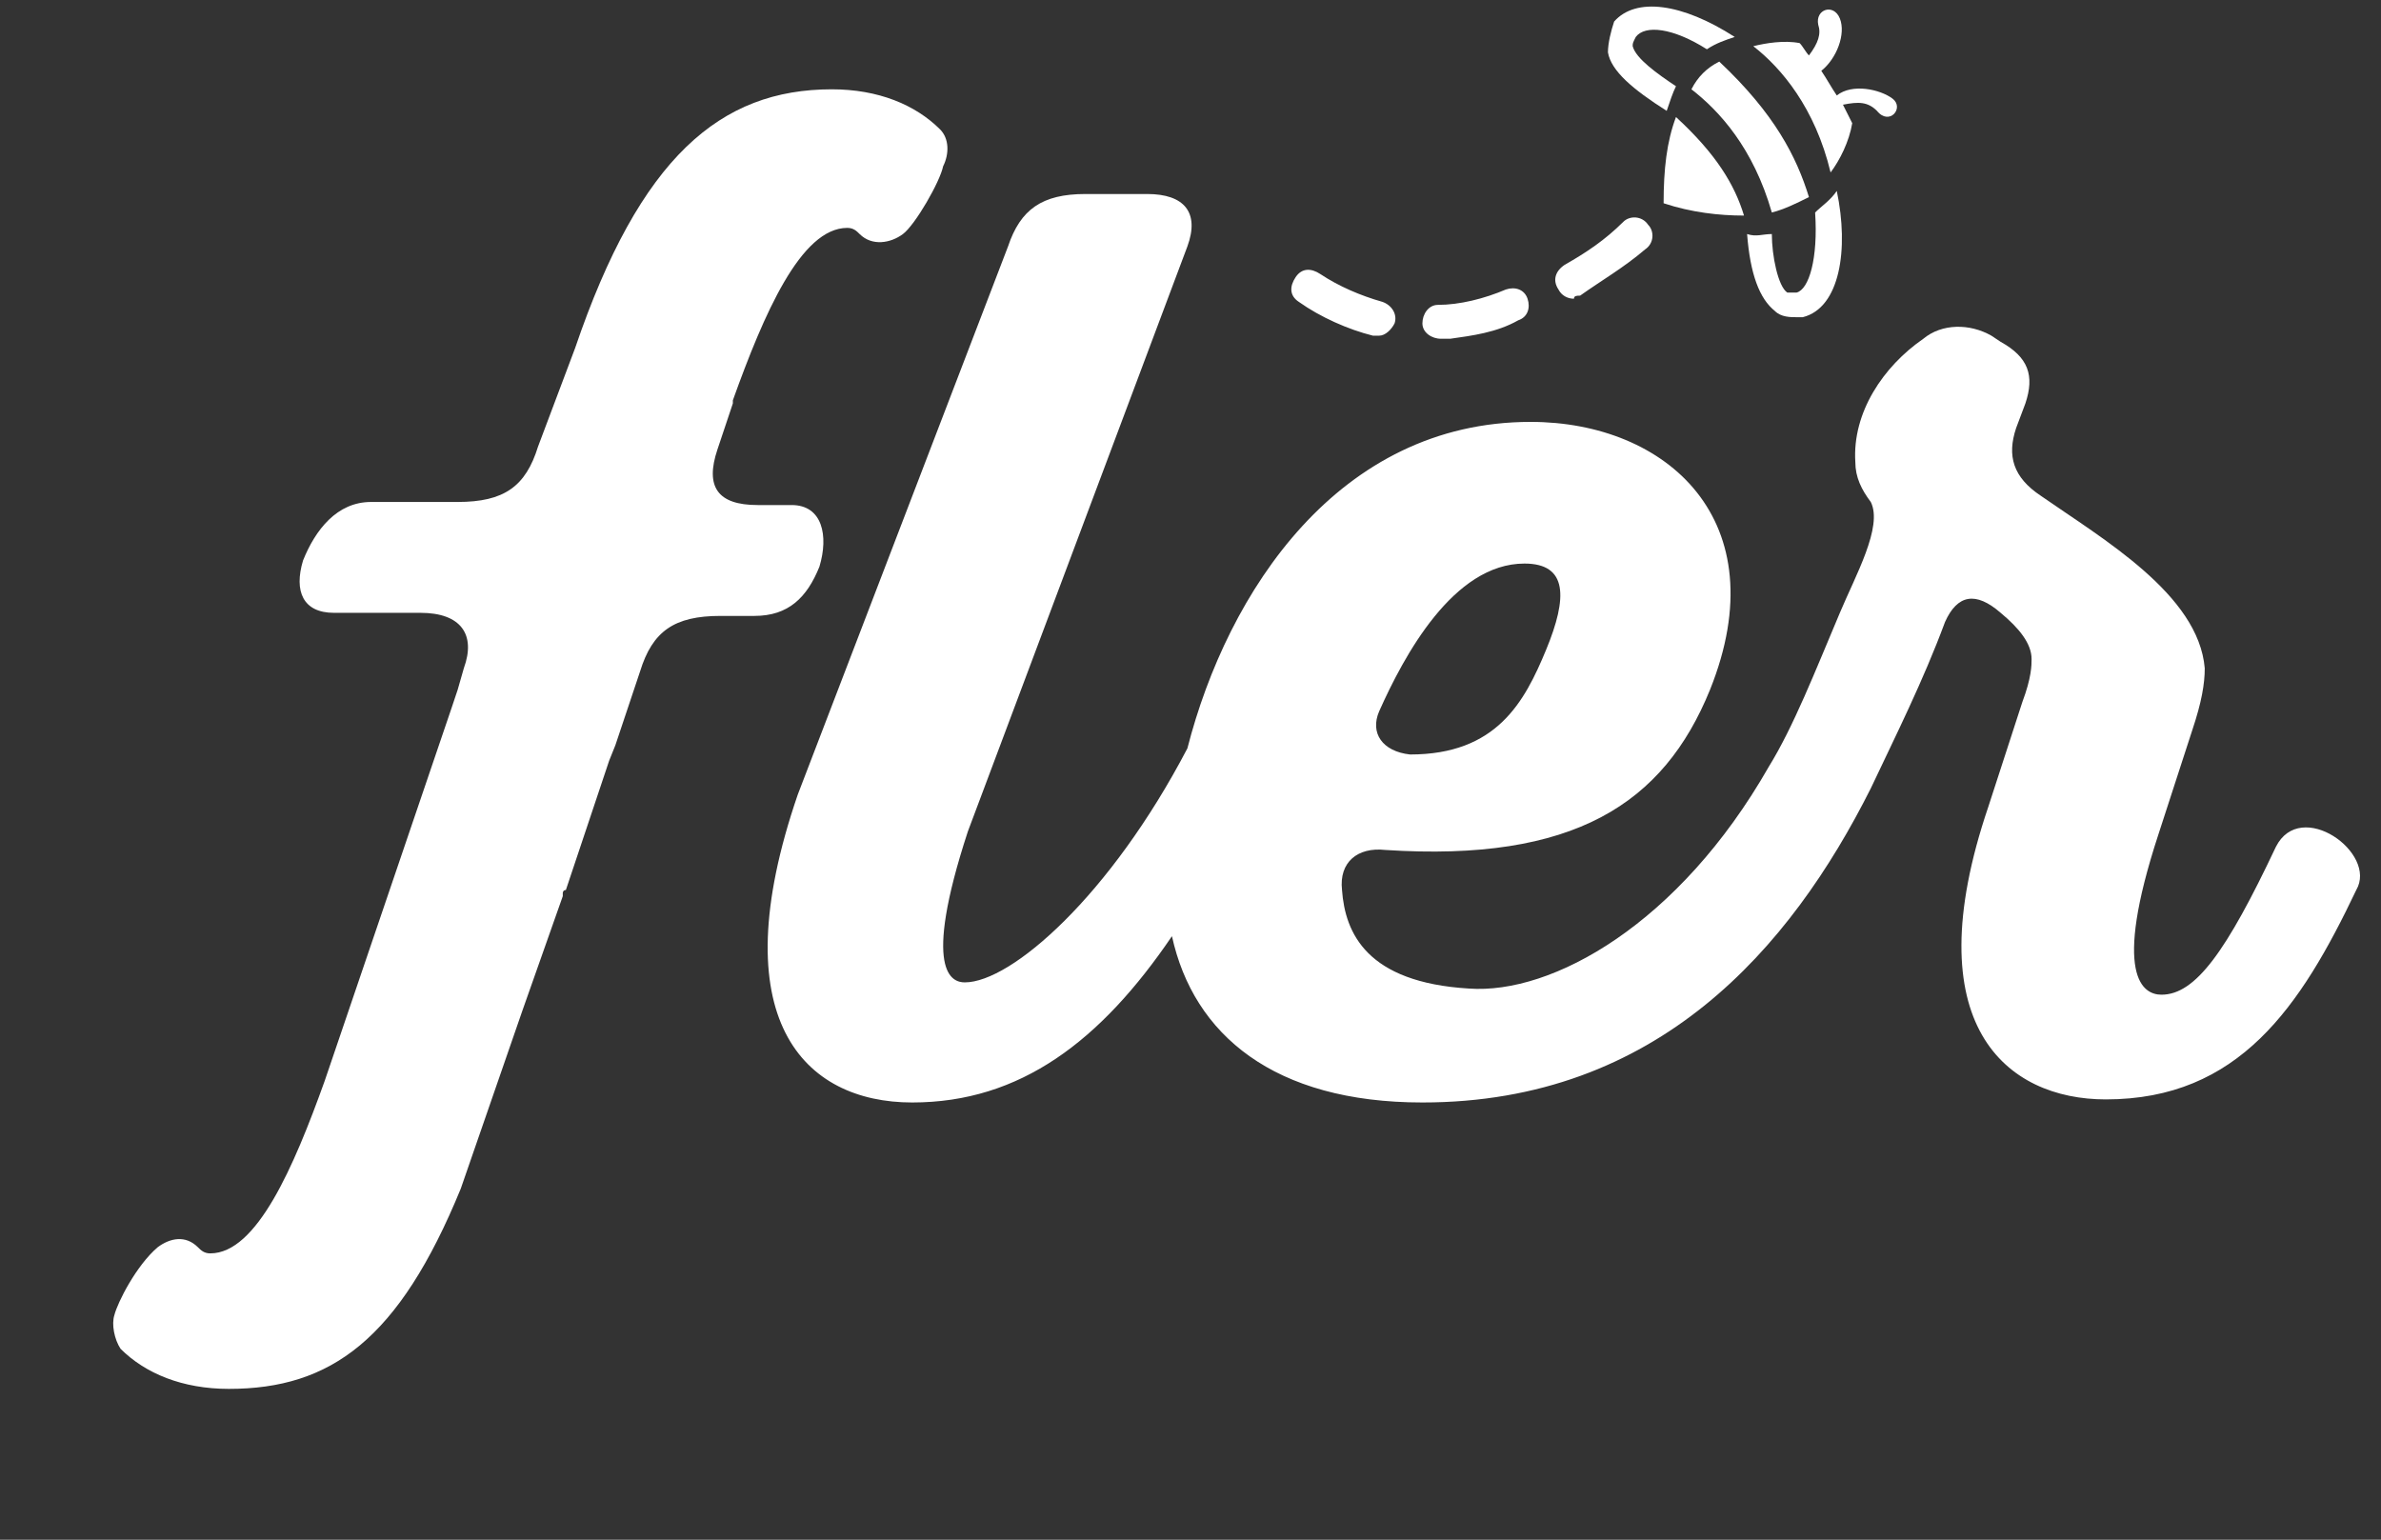 <svg width="167" height="108" viewBox="0 0 167 108" fill="none" xmlns="http://www.w3.org/2000/svg">
<rect x="0" y="0" width="167" height="108" fill="#333333" stroke="none"/>
<path d="M159.626 59.4C156.156 66.744 153.987 69.768 151.601 69.768C150.3 69.768 148.131 68.472 151.384 58.536L153.77 51.192C154.421 49.248 154.638 47.952 154.638 46.872C154.204 41.688 147.48 37.8 143.143 34.776C141.191 33.48 140.757 31.968 141.408 30.024L142.058 28.296C142.709 26.352 142.275 25.056 140.323 23.976L139.673 23.544C138.155 22.68 136.203 22.68 134.901 23.76C132.082 25.704 129.913 28.944 130.13 32.4C130.13 33.48 130.564 34.344 131.214 35.208C132.082 36.936 130.13 40.392 129.045 42.984C127.31 47.088 125.792 50.976 124.057 53.784C117.768 64.8 108.875 69.768 103.019 69.336C95.862 68.904 94.344 65.448 94.127 62.424C93.91 60.48 95.212 59.4 97.164 59.616C110.393 60.48 116.683 56.376 119.936 48.384C124.708 36.504 116.9 29.592 107.357 29.592C93.91 29.592 86.103 41.472 83.283 52.488C77.861 62.856 70.921 68.904 67.668 68.904C66.8 68.904 64.631 68.256 67.884 58.32L83.283 17.28C84.151 14.904 83.066 13.608 80.464 13.608H76.126C73.09 13.608 71.571 14.688 70.704 17.28L55.956 55.728C50.534 71.496 56.39 77.328 63.98 77.328C71.571 77.328 77.21 73.008 82.199 65.664C83.717 72.576 89.356 77.328 99.766 77.328C116.249 77.328 125.575 66.528 131.214 55.296C132.949 51.624 134.901 47.736 136.419 43.632C137.287 41.688 138.588 41.472 140.323 42.984C141.625 44.064 142.492 45.144 142.492 46.224C142.492 46.656 142.492 47.52 141.842 49.248L139.456 56.592C134.251 71.928 140.757 77.112 147.697 77.112C157.023 77.112 161.361 70.632 165.265 62.424C166.783 59.832 161.361 55.944 159.626 59.4ZM96.73 49.896C98.465 46.008 101.935 39.528 106.923 39.528C109.96 39.528 109.96 41.904 108.442 45.576C106.923 49.248 104.971 52.92 98.899 52.92C96.947 52.704 96.079 51.408 96.73 49.896Z" fill="white"/>
<path d="M65.932 9.072C64.197 7.344 61.595 6.264 58.342 6.264C50.534 6.264 44.895 11.016 40.34 24.408L39.039 27.864L37.738 31.32C36.87 34.128 35.352 35.208 32.099 35.208H26.026C23.64 35.208 22.122 37.152 21.255 39.312C20.604 41.472 21.255 42.984 23.423 42.984H29.496C32.316 42.984 33.4 44.496 32.532 46.872L32.099 48.384L31.665 49.68L22.773 75.816C20.604 81.864 18.001 87.912 14.748 87.912C14.314 87.912 14.097 87.696 13.88 87.48C13.013 86.616 11.929 86.832 11.061 87.48C9.543 88.776 8.242 91.368 8.025 92.232C7.808 92.88 8.025 93.96 8.458 94.608C10.194 96.336 12.796 97.416 16.049 97.416C23.206 97.416 27.978 93.96 32.316 83.376L36.653 70.848L39.473 62.856V62.64C39.473 62.64 39.473 62.424 39.69 62.424L42.726 53.352L43.16 52.272L44.895 47.088C45.762 44.28 47.281 43.2 50.534 43.2H52.919C55.305 43.2 56.606 41.904 57.474 39.744C58.125 37.584 57.691 35.424 55.522 35.424H53.136C50.317 35.424 49.449 34.128 50.317 31.536L51.401 28.296V28.08C53.57 22.032 56.173 15.984 59.426 15.984C59.86 15.984 60.077 16.2 60.294 16.416C61.161 17.28 62.462 17.064 63.33 16.416C64.197 15.768 65.932 12.744 66.149 11.664C66.583 10.8 66.583 9.72 65.932 9.072Z" fill="white"/>
<path d="M101.718 23.76C101.501 23.76 101.284 23.76 101.068 23.76C100.417 23.76 99.766 23.328 99.766 22.68C99.766 22.032 100.2 21.384 100.851 21.384C102.369 21.384 104.104 20.952 105.622 20.304C106.273 20.088 106.923 20.304 107.14 20.952C107.357 21.6 107.14 22.248 106.49 22.464C104.971 23.328 103.236 23.544 101.718 23.76ZM96.73 23.544C96.513 23.544 96.513 23.544 96.296 23.544C94.561 23.112 92.609 22.248 91.091 21.168C90.44 20.736 90.44 20.088 90.874 19.44C91.308 18.792 91.958 18.792 92.609 19.224C93.91 20.088 95.429 20.736 96.947 21.168C97.597 21.384 98.031 22.032 97.814 22.68C97.597 23.112 97.164 23.544 96.73 23.544ZM110.394 20.952C109.96 20.952 109.526 20.736 109.309 20.304C108.875 19.656 109.092 19.008 109.743 18.576C111.261 17.712 112.562 16.848 113.864 15.552C114.297 15.12 115.165 15.12 115.599 15.768C116.032 16.2 116.032 17.064 115.382 17.496C113.864 18.792 112.345 19.656 110.827 20.736C110.61 20.736 110.394 20.736 110.394 20.952Z" fill="white"/>
<path d="M117.551 8.208C116.9 9.936 116.683 11.88 116.683 14.256C118.635 14.904 120.587 15.12 122.322 15.12C121.671 12.96 120.37 10.8 117.551 8.208Z" fill="white"/>
<path d="M120.587 4.32C119.719 4.752 119.069 5.4 118.635 6.264C120.587 7.776 122.973 10.368 124.274 14.904C125.142 14.688 126.009 14.256 126.877 13.824C126.009 11.016 124.491 7.992 120.587 4.32Z" fill="white"/>
<path d="M132.732 6.912C131.865 6.264 129.913 5.832 128.829 6.696C128.395 6.048 128.178 5.616 127.744 4.968C128.829 4.104 129.479 2.376 129.045 1.296C128.612 0.216 127.31 0.648 127.527 1.728C127.744 2.376 127.527 3.024 126.877 3.888C126.66 3.672 126.443 3.24 126.226 3.024C125.142 2.808 123.84 3.024 122.973 3.24C124.925 4.752 127.31 7.56 128.395 12.096C129.045 11.232 129.696 9.936 129.913 8.64C129.696 8.208 129.479 7.776 129.262 7.344C130.347 7.128 130.997 7.128 131.648 7.776C132.516 8.856 133.6 7.56 132.732 6.912Z" fill="white"/>
<path d="M116.9 7.776C117.117 7.128 117.334 6.48 117.551 6.048C116.249 5.184 114.731 4.104 114.514 3.24C114.514 3.024 114.514 3.024 114.731 2.592C115.382 1.728 117.334 1.944 119.719 3.456C120.37 3.024 121.021 2.808 121.671 2.592C117.984 0.216 114.731 -0.216 113.213 1.512C112.996 2.16 112.779 3.024 112.779 3.672C112.996 4.968 114.514 6.264 116.9 7.776Z" fill="white"/>
<path d="M127.31 14.904C127.527 18.144 126.877 20.304 126.009 20.52C125.575 20.52 125.575 20.52 125.358 20.52C124.708 20.088 124.274 17.928 124.274 16.416C123.623 16.416 123.19 16.632 122.539 16.416C122.756 19.224 123.406 20.952 124.491 21.816C124.925 22.248 125.575 22.248 126.009 22.248C126.226 22.248 126.226 22.248 126.443 22.248C129.045 21.6 129.696 17.496 128.829 13.392C128.395 14.04 127.744 14.472 127.31 14.904Z" fill="white"/>
</svg>
